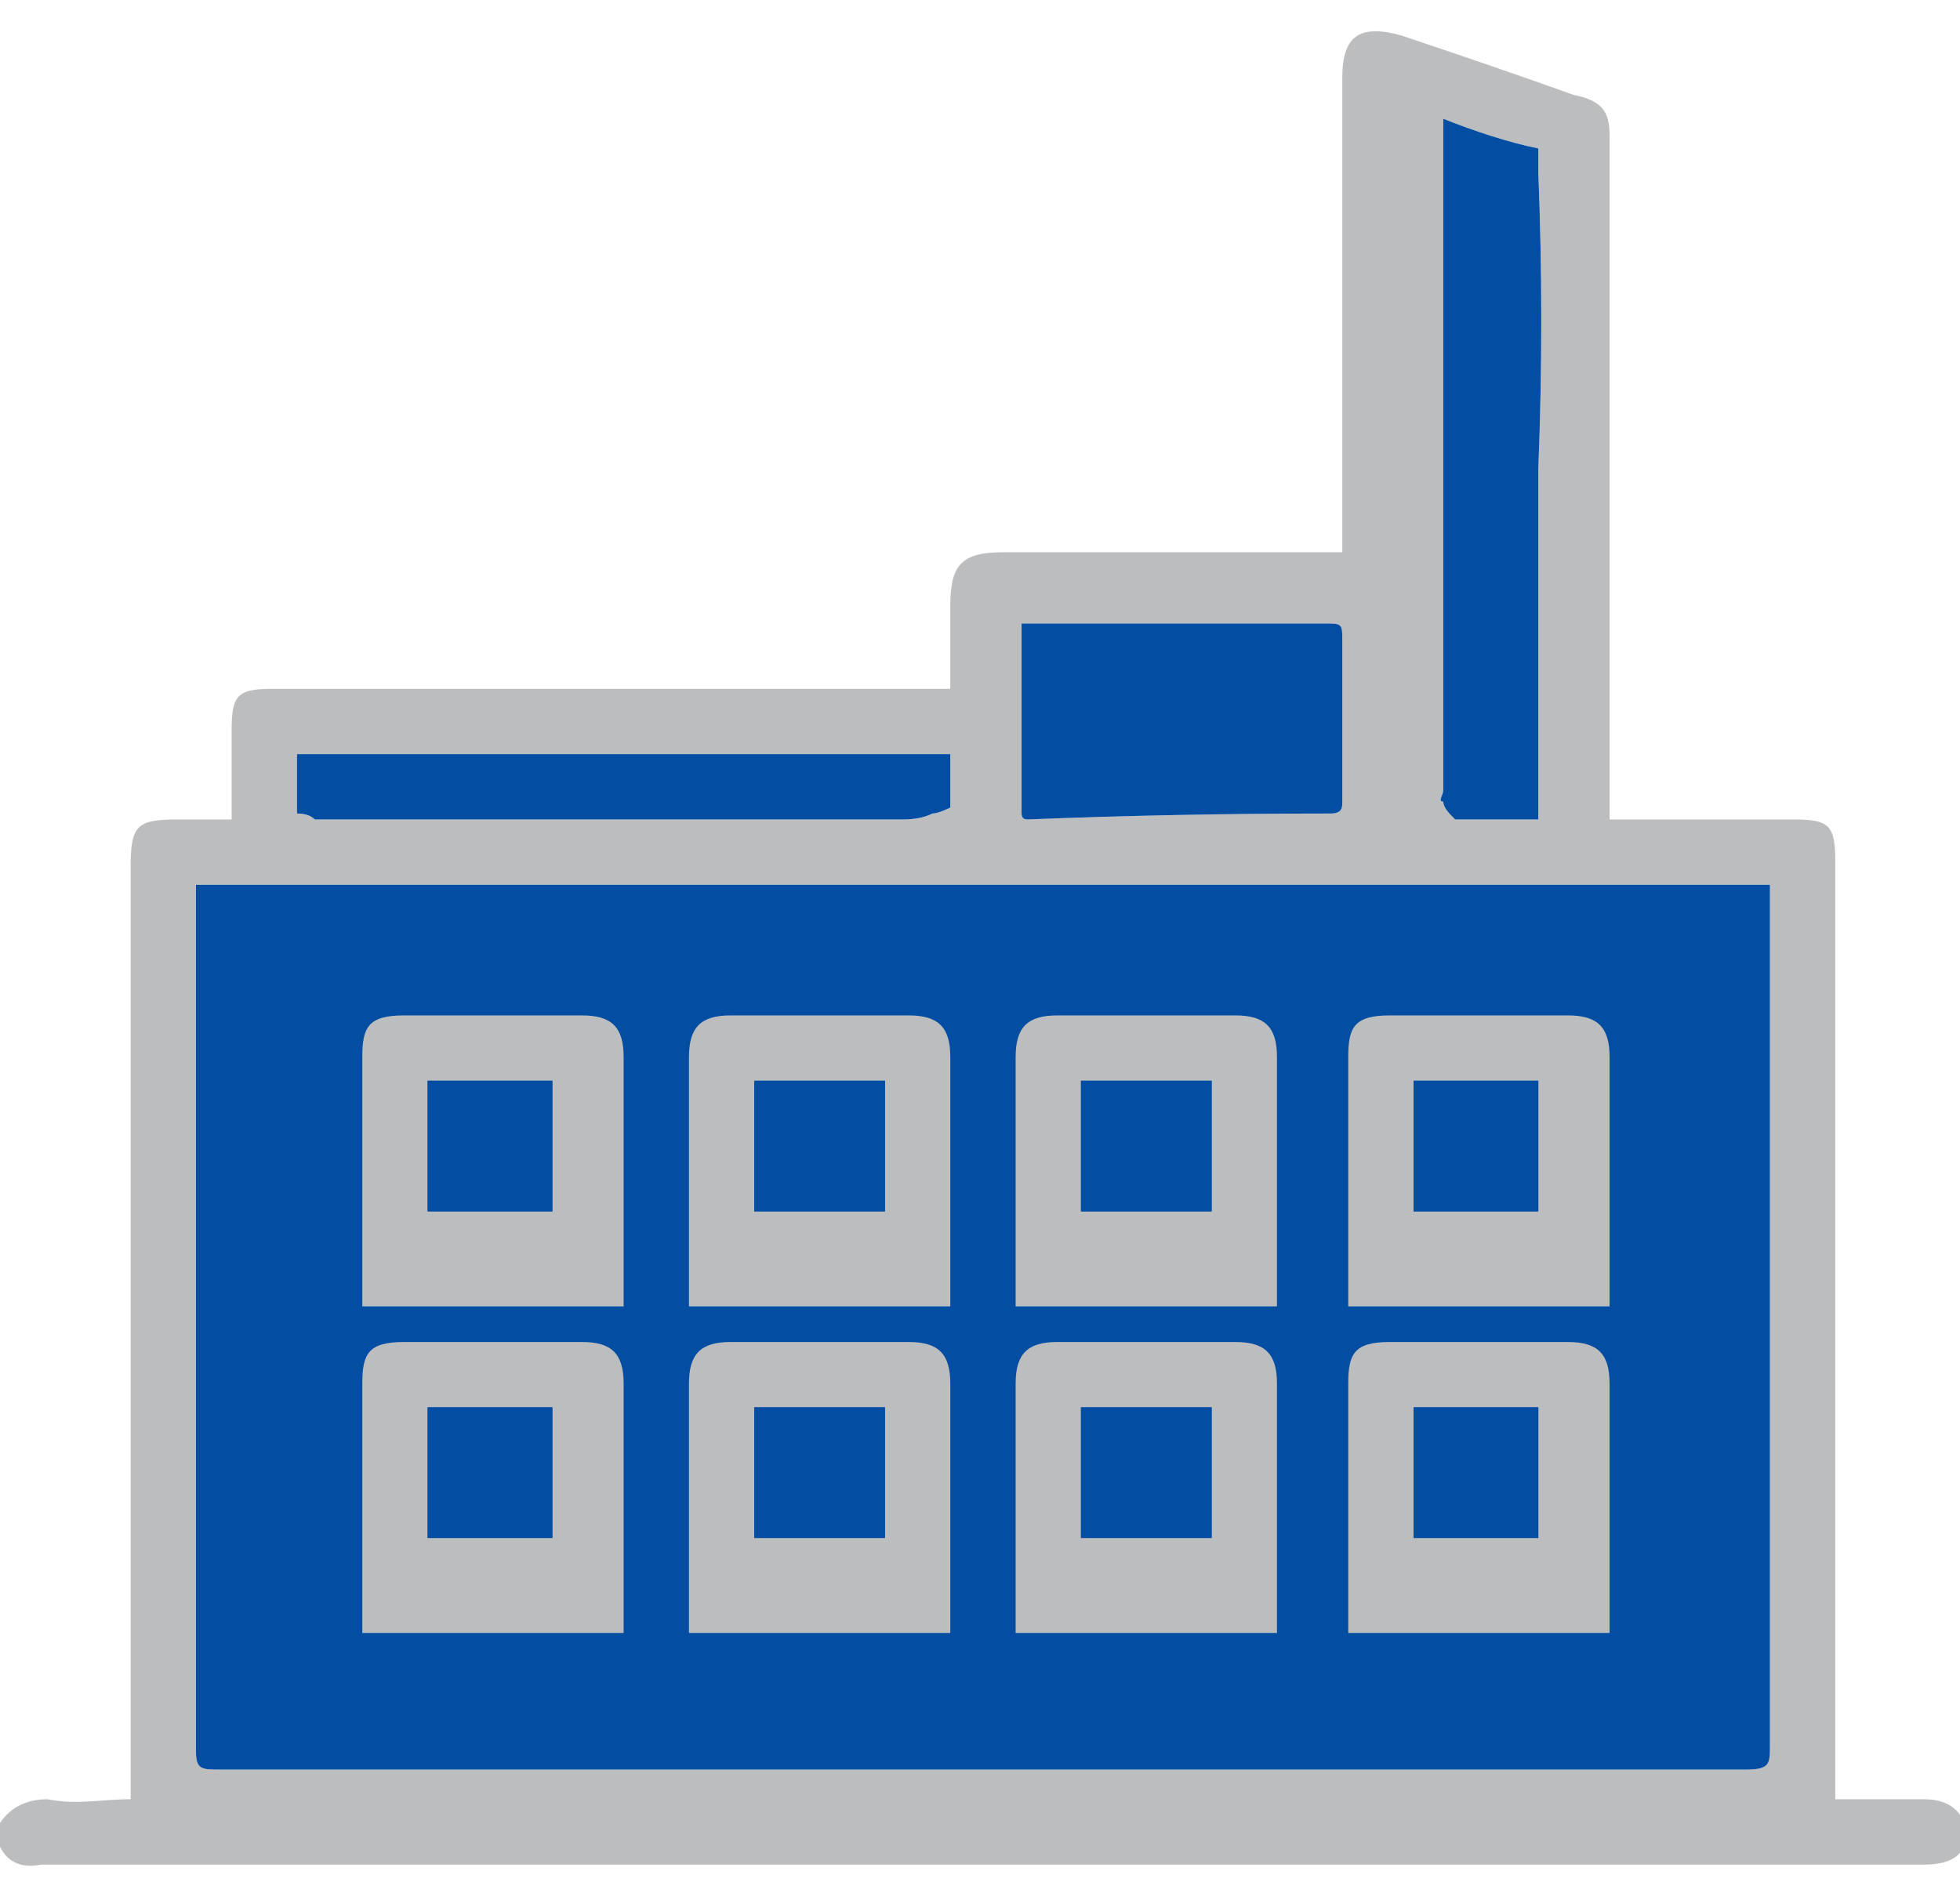 <svg version="1.2" xmlns="http://www.w3.org/2000/svg" viewBox="0 0 33 32" width="33" height="32"><style>.a{fill:#bbbdbf}.b{fill:#034ea2}</style><path fill-rule="evenodd" class="a" d="m0 30.7c0.2-0.3 0.5-0.4 0.8-0.4 0.5 0.1 0.9 0 1.4 0q0-0.2 0-0.4 0-7.7 0-15.3c0-0.7 0.1-0.8 0.8-0.8q0.4 0 0.9 0 0-0.8 0-1.5c0-0.6 0.1-0.7 0.7-0.7q5.5 0 10.9 0 0.2 0 0.5 0 0-0.7 0-1.4c0-0.7 0.2-0.9 0.9-0.9q2.6 0 5.3 0 0.2 0 0.4 0 0-0.2 0-0.4 0-3.8 0-7.6c0-0.7 0.3-0.9 1-0.7q1.5 0.5 2.9 1c0.5 0.1 0.6 0.3 0.6 0.7q0 5.5 0 11 0 0.2 0 0.5 0.3 0 0.5 0 1.3 0 2.6 0c0.6 0 0.7 0.1 0.7 0.7q0 7.7 0 15.4 0 0.2 0 0.4 0.8 0 1.5 0c0.5 0 0.7 0.3 0.7 0.6 0 0.3-0.2 0.5-0.7 0.5q-15.8 0-31.7 0-0.5 0.1-0.7-0.3 0-0.2 0-0.4zm29.8-15.8q-13.3 0-26.5 0 0 0.1 0 0.2 0 7.2 0 14.4c0 0.3 0.1 0.3 0.4 0.3q12.9 0 25.7 0c0.4 0 0.4-0.1 0.4-0.4q0-7.1 0-14.2 0-0.1 0-0.3zm-3.9-1.1q0-0.3 0-0.5 0-2.7 0-5.4 0.1-2.5 0-5c0-0.1 0-0.3 0-0.4-0.5-0.1-1.1-0.3-1.6-0.5 0 0.2 0 0.3 0 0.5q0 5.4 0 10.8c0 0.1-0.1 0.2 0 0.2 0 0.1 0.1 0.2 0.2 0.3 0.4 0 0.9 0 1.4 0zm-8.7-3.3q0 1.6 0 3.2 0 0.1 0.1 0.1 2.5-0.1 5.1-0.1c0.2 0 0.2-0.1 0.2-0.2q0-1.4 0-2.7c0-0.3 0-0.3-0.3-0.3q-1.8 0-3.5 0-0.8 0-1.6 0zm-12.2 3.2q0.2 0 0.3 0.1 5 0 9.9 0 0.3 0 0.5-0.1c0.1 0 0.3-0.1 0.3-0.1q0-0.5 0-0.9c-3.7 0-7.4 0-11 0 0 0.4 0 0.7 0 1z"/><path class="b" d="m29.8 14.9q0 0.2 0 0.3 0 7.1 0 14.2c0 0.3 0 0.4-0.4 0.4q-12.8 0-25.7 0c-0.3 0-0.4 0-0.4-0.3q0-7.2 0-14.4 0-0.1 0-0.2 13.2 0 26.5 0z"/><path class="b" d="m25.9 13.8c-0.5 0-1 0-1.4 0-0.1-0.1-0.2-0.2-0.2-0.3-0.1 0 0-0.1 0-0.2q0-5.4 0-10.8c0-0.2 0-0.3 0-0.5 0.5 0.2 1.1 0.4 1.6 0.5 0 0.1 0 0.3 0 0.4q0.1 2.5 0 5 0 2.7 0 5.4 0 0.2 0 0.5z"/><path class="b" d="m17.2 10.5q0.8 0 1.6 0 1.7 0 3.5 0c0.3 0 0.3 0 0.3 0.3q0 1.3 0 2.7c0 0.1 0 0.2-0.2 0.2q-2.6 0-5.1 0.1-0.1 0-0.1-0.1 0-1.6 0-3.2z"/><path class="b" d="m5 13.7c0-0.3 0-0.6 0-1 3.6 0 7.3 0 11 0q0 0.4 0 0.9c0 0-0.2 0.1-0.3 0.1q-0.2 0.1-0.5 0.1-4.9 0-9.9 0-0.1-0.1-0.3-0.1z"/><path fill-rule="evenodd" class="a" d="m10.5 27.5h-4.4c0 0 0-3.2 0-4.2 0-0.5 0.1-0.7 0.7-0.7q1.5 0 3 0c0.5 0 0.7 0.2 0.7 0.7zm-3.3-3.8q0 1.1 0 2.2 1.1 0 2.1 0 0-1.1 0-2.2-1 0-2.1 0z"/><path fill-rule="evenodd" class="a" d="m16 27.5h-4.4c0 0 0-3.2 0-4.2 0-0.5 0.2-0.7 0.7-0.7q1.5 0 3 0c0.5 0 0.7 0.2 0.7 0.7zm-3.3-3.8q0 1.1 0 2.2 1.1 0 2.2 0 0-1.1 0-2.2-1.1 0-2.2 0z"/><path fill-rule="evenodd" class="a" d="m21.5 27.5h-4.4c0 0 0-3.2 0-4.2 0-0.5 0.2-0.7 0.7-0.7q1.5 0 3 0c0.5 0 0.7 0.2 0.7 0.7zm-3.3-3.8q0 1.1 0 2.2 1.1 0 2.2 0 0-1.1 0-2.2-1.1 0-2.2 0z"/><path fill-rule="evenodd" class="a" d="m27.1 27.5h-4.4c0 0 0-3.2 0-4.2 0-0.5 0.1-0.7 0.7-0.7q1.5 0 3 0c0.5 0 0.7 0.2 0.7 0.7zm-3.3-3.8q0 1.1 0 2.2 1.1 0 2.1 0 0-1.1 0-2.2-1 0-2.1 0z"/><path fill-rule="evenodd" class="a" d="m10.5 22h-4.4c0 0 0-3.2 0-4.2 0-0.5 0.1-0.7 0.7-0.7q1.5 0 3 0c0.5 0 0.7 0.2 0.7 0.7zm-3.3-3.8q0 1.1 0 2.2 1.1 0 2.1 0 0-1.1 0-2.2-1 0-2.1 0z"/><path fill-rule="evenodd" class="a" d="m16 22h-4.4c0 0 0-3.2 0-4.2 0-0.5 0.2-0.7 0.7-0.7q1.5 0 3 0c0.5 0 0.7 0.2 0.7 0.7zm-3.3-3.8q0 1.1 0 2.2 1.1 0 2.2 0 0-1.1 0-2.2-1.1 0-2.2 0z"/><path fill-rule="evenodd" class="a" d="m21.5 22h-4.4c0 0 0-3.2 0-4.2 0-0.5 0.2-0.7 0.7-0.7q1.5 0 3 0c0.5 0 0.7 0.2 0.7 0.7zm-3.3-3.8q0 1.1 0 2.2 1.1 0 2.2 0 0-1.1 0-2.2-1.1 0-2.2 0z"/><path fill-rule="evenodd" class="a" d="m27.1 22h-4.4c0 0 0-3.2 0-4.2 0-0.5 0.1-0.7 0.7-0.7q1.5 0 3 0c0.5 0 0.7 0.2 0.7 0.7zm-3.3-3.8q0 1.1 0 2.2 1.1 0 2.1 0 0-1.1 0-2.2-1 0-2.1 0z"/><path class="b" d="m9.3 25.9h-2.1v-2.2h2.1z"/><path class="b" d="m14.9 25.9h-2.2v-2.2h2.2z"/><path class="b" d="m20.4 25.9h-2.2v-2.2h2.2z"/><path class="b" d="m25.9 25.9h-2.1v-2.2h2.1z"/><path class="b" d="m9.3 20.4h-2.1v-2.2h2.1z"/><path class="b" d="m14.9 20.4h-2.2v-2.2h2.2z"/><path class="b" d="m20.4 20.4h-2.2v-2.2h2.2z"/><path class="b" d="m25.9 20.4h-2.1v-2.2h2.1z"/></svg>